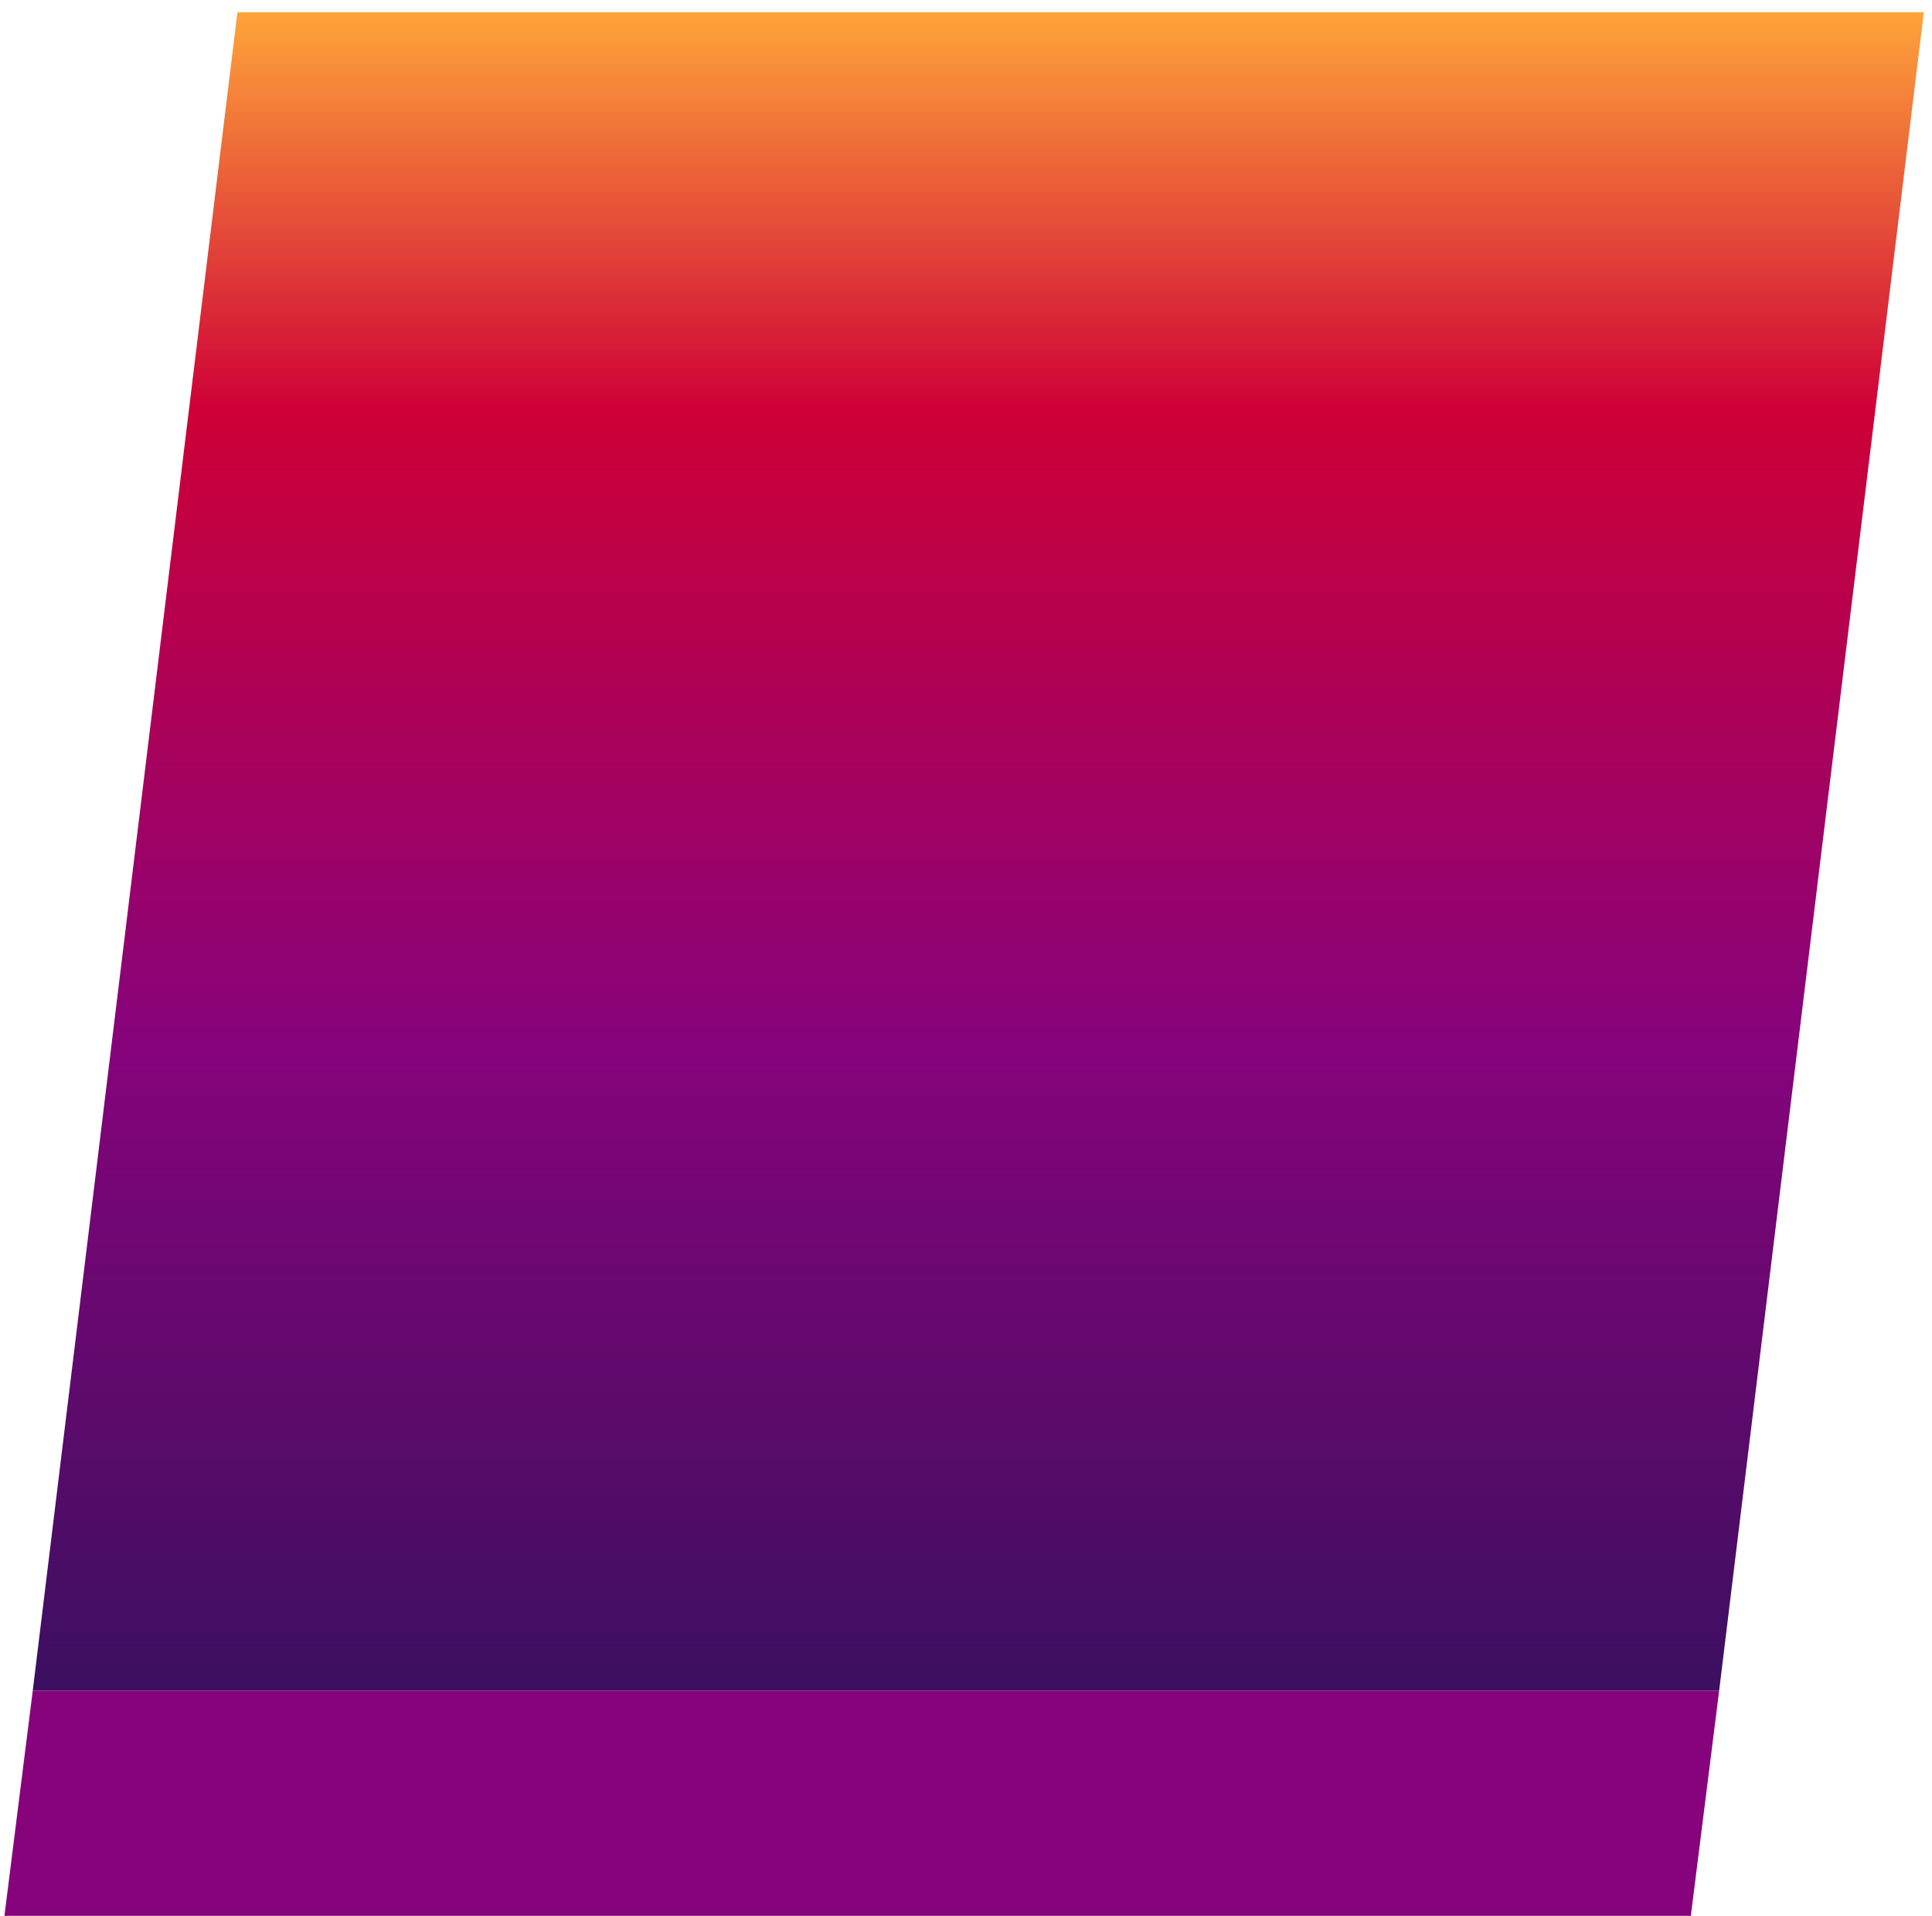 <svg width="118" height="117" viewBox="0 0 118 117" fill="none" xmlns="http://www.w3.org/2000/svg">
<path d="M0.176 117.75L103.176 117.75L105 103.25L2 103.25L0.176 117.75Z" fill="#87037B"/>
<path d="M117.5 0.75L14.5 0.75L2 103.25L105 103.25L117.5 0.75Z" fill="url(#paint0_linear_1_30)"/>
<defs>
<linearGradient id="paint0_linear_1_30" x1="58.838" y1="117.75" x2="58.838" y2="0.75" gradientUnits="userSpaceOnUse">
<stop stop-color="#201457"/>
<stop offset="0.464" stop-color="#87037B"/>
<stop offset="0.792" stop-color="#CE0037"/>
<stop offset="1" stop-color="#FFA439"/>
</linearGradient>
</defs>
</svg>
